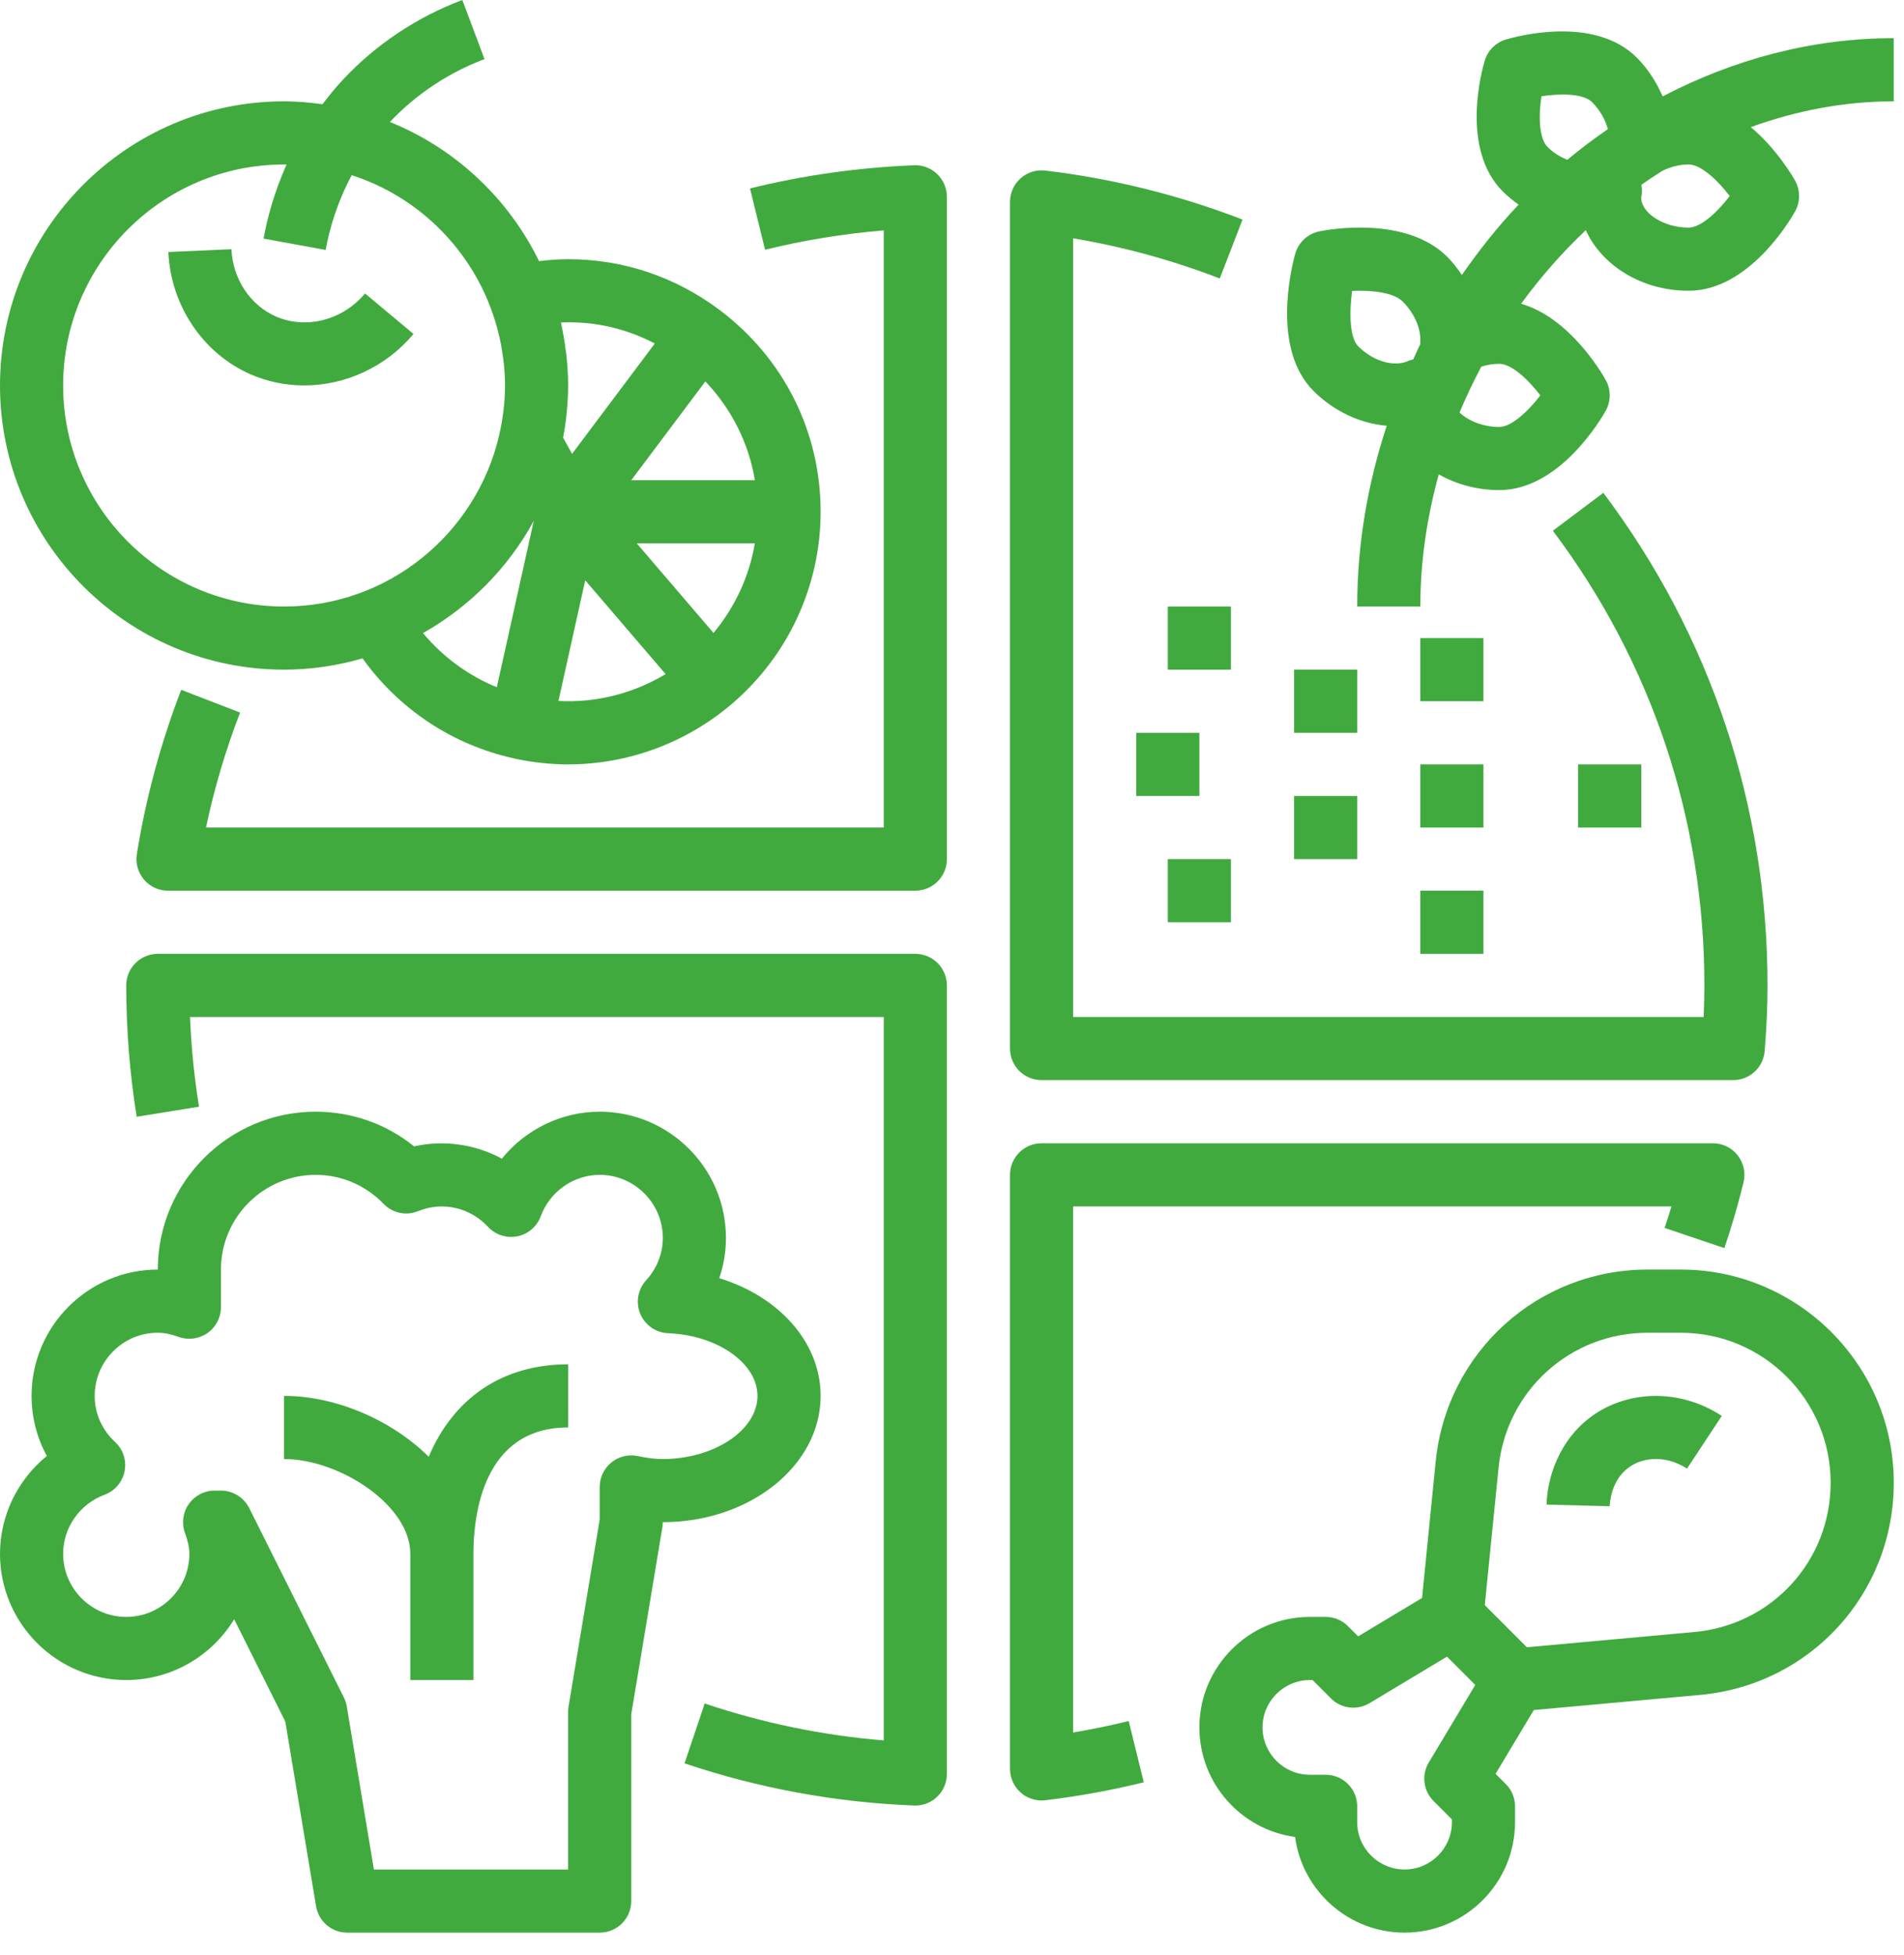 <svg width="76" height="78" viewBox="0 0 76 78" fill="none" xmlns="http://www.w3.org/2000/svg">
<path d="M37.409 6.945C37.163 6.707 36.826 6.58 36.487 6.595C34.276 6.682 32.071 6.992 29.936 7.519L30.539 9.965C32.087 9.584 33.675 9.325 35.276 9.193V33.019H8.222C8.553 31.457 9.009 29.92 9.583 28.432L7.233 27.525C6.418 29.637 5.822 31.841 5.462 34.078C5.402 34.443 5.507 34.813 5.746 35.096C5.986 35.378 6.336 35.539 6.705 35.539H36.536C37.233 35.539 37.796 34.975 37.796 34.279V7.854C37.796 7.511 37.657 7.184 37.409 6.945Z" fill="#41AA3F"/>
<path d="M63.999 19.664L61.984 21.177C65.941 26.442 68.032 32.715 68.032 39.319C68.032 39.721 68.022 40.138 68.002 40.579H42.835V9.509C44.837 9.846 46.8 10.383 48.688 11.112L49.597 8.762C47.073 7.787 44.425 7.128 41.727 6.806C41.362 6.763 41.01 6.876 40.74 7.114C40.469 7.353 40.315 7.695 40.315 8.057V41.839C40.315 42.534 40.879 43.098 41.575 43.098H69.183C69.839 43.098 70.386 42.593 70.439 41.939C70.515 40.982 70.552 40.125 70.552 39.319C70.552 32.164 68.285 25.369 63.999 19.664Z" fill="#41AA3F"/>
<path d="M36.535 38.059H6.299C5.602 38.059 5.039 38.623 5.039 39.319C5.039 41.079 5.179 42.842 5.456 44.56L7.944 44.159C7.754 42.983 7.634 41.783 7.585 40.579H35.276V69.445C32.835 69.243 30.438 68.749 28.128 67.971L27.323 70.359C30.273 71.353 33.354 71.92 36.485 72.042C36.501 72.042 36.518 72.044 36.534 72.044C36.859 72.044 37.173 71.918 37.407 71.692C37.657 71.454 37.795 71.126 37.795 70.784V39.319C37.795 38.623 37.232 38.059 36.535 38.059Z" fill="#41AA3F"/>
<path d="M69.363 46.102C69.126 45.796 68.76 45.618 68.374 45.618H41.575C40.879 45.618 40.315 46.183 40.315 46.878V70.581C40.315 70.941 40.469 71.284 40.739 71.523C40.972 71.73 41.269 71.841 41.575 71.841C41.624 71.841 41.675 71.838 41.725 71.832C43.043 71.674 44.366 71.434 45.656 71.116L45.053 68.67C44.322 68.85 43.58 69.004 42.834 69.128V48.138H66.718C66.631 48.425 66.539 48.711 66.444 48.996L68.831 49.801C69.123 48.934 69.382 48.052 69.594 47.18C69.688 46.805 69.602 46.407 69.363 46.102Z" fill="#41AA3F"/>
<path d="M28.72 12.366C28.718 12.364 28.717 12.364 28.716 12.364C26.953 11.041 24.866 10.342 22.677 10.342C22.298 10.342 21.913 10.371 21.518 10.42C20.29 7.911 18.168 5.919 15.563 4.867C16.601 3.766 17.905 2.898 19.34 2.358L18.454 0C16.644 0.679 14.999 1.778 13.693 3.175C13.391 3.499 13.123 3.827 12.873 4.159C12.369 4.091 11.86 4.043 11.339 4.043C5.086 4.043 0 9.13 0 15.382C0 21.633 5.086 26.72 11.339 26.72C12.426 26.72 13.475 26.558 14.472 26.27C15.912 28.286 18.056 29.716 20.49 30.255C20.491 30.255 20.491 30.257 20.493 30.257C21.224 30.418 21.959 30.5 22.677 30.5C25.076 30.5 27.406 29.636 29.234 28.068C29.235 28.067 29.235 28.067 29.236 28.066C31.472 26.146 32.756 23.359 32.756 20.421C32.756 17.229 31.285 14.293 28.72 12.366ZM11.339 24.201C6.477 24.201 2.52 20.245 2.52 15.382C2.52 10.518 6.477 6.563 11.339 6.563C11.373 6.563 11.404 6.568 11.438 6.568C10.946 7.662 10.671 8.689 10.52 9.521L12.998 9.973C13.148 9.152 13.449 8.093 14.04 6.99C16.601 7.816 18.646 9.784 19.588 12.291C19.678 12.53 19.757 12.771 19.825 13.013C19.834 13.044 19.841 13.076 19.849 13.107C19.908 13.327 19.96 13.546 20.003 13.768C20.02 13.865 20.033 13.963 20.048 14.06C20.073 14.224 20.1 14.387 20.116 14.553C20.141 14.825 20.158 15.102 20.158 15.382C20.158 16.03 20.078 16.703 19.921 17.381C19.01 21.283 15.513 24.201 11.339 24.201ZM19.831 27.421C18.687 26.955 17.678 26.209 16.883 25.261C18.744 24.213 20.284 22.661 21.305 20.784L19.831 27.421ZM30.132 19.161H25.197L28.154 15.22C29.2 16.313 29.885 17.676 30.132 19.161ZM26.138 13.706L25.037 15.174L22.835 18.109L22.477 17.464V17.463C22.54 17.125 22.592 16.784 22.623 16.436C22.659 16.083 22.677 15.73 22.677 15.382C22.677 14.964 22.651 14.554 22.607 14.148C22.601 14.089 22.588 14.031 22.58 13.972C22.535 13.608 22.473 13.249 22.394 12.896C22.393 12.887 22.391 12.878 22.389 12.868C23.739 12.809 24.988 13.109 26.138 13.706ZM22.291 27.97L23.36 23.155L26.568 26.897C25.288 27.666 23.808 28.048 22.291 27.97ZM28.48 25.255L25.418 21.681H30.131C29.908 22.995 29.338 24.228 28.48 25.255Z" fill="#41AA3F"/>
<path d="M49.134 24.201H46.614V26.72H49.134V24.201Z" fill="#41AA3F"/>
<path d="M54.174 26.72H51.654V29.24H54.174V26.72Z" fill="#41AA3F"/>
<path d="M59.213 35.539H56.693V38.059H59.213V35.539Z" fill="#41AA3F"/>
<path d="M49.134 34.279H46.614V36.799H49.134V34.279Z" fill="#41AA3F"/>
<path d="M47.874 29.24H45.355V31.76H47.874V29.24Z" fill="#41AA3F"/>
<path d="M65.512 30.5H62.992V33.02H65.512V30.5Z" fill="#41AA3F"/>
<path d="M59.213 25.46H56.693V27.98H59.213V25.46Z" fill="#41AA3F"/>
<path d="M54.174 31.76H51.654V34.279H54.174V31.76Z" fill="#41AA3F"/>
<path d="M59.213 30.5H56.693V33.02H59.213V30.5Z" fill="#41AA3F"/>
<path d="M75.591 1.523C72.308 1.523 69.181 2.377 66.367 3.846C66.121 3.287 65.787 2.751 65.332 2.297C63.62 0.586 60.464 1.47 60.109 1.576C59.705 1.698 59.387 2.014 59.265 2.419C59.159 2.773 58.273 5.929 59.987 7.642C60.185 7.839 60.399 8.008 60.617 8.165C59.792 9.032 59.043 9.978 58.353 10.972C58.179 10.72 57.995 10.473 57.773 10.251C56.113 8.592 53.012 9.16 52.663 9.232C52.197 9.327 51.824 9.676 51.697 10.134C51.527 10.755 50.765 13.934 52.428 15.597C53.263 16.43 54.313 16.897 55.352 16.989C54.601 19.268 54.174 21.691 54.174 24.2H56.694C56.694 22.39 56.963 20.624 57.429 18.927C58.125 19.32 58.95 19.555 59.843 19.555C62.252 19.555 63.911 16.716 64.093 16.391C64.306 16.009 64.306 15.543 64.093 15.16C63.934 14.876 62.647 12.671 60.716 12.121C61.49 11.059 62.354 10.076 63.299 9.185C63.942 10.597 65.534 11.602 67.402 11.602C69.811 11.602 71.471 8.762 71.652 8.437C71.865 8.055 71.865 7.589 71.652 7.206C71.544 7.012 70.897 5.921 69.886 5.073C71.704 4.413 73.622 4.043 75.591 4.043V1.523ZM56.691 13.735C56.59 13.933 56.506 14.139 56.41 14.341C56.338 14.36 56.265 14.376 56.197 14.408C55.721 14.623 54.887 14.491 54.211 13.814C53.872 13.475 53.852 12.481 53.971 11.608C54.746 11.573 55.625 11.666 55.992 12.033C56.467 12.508 56.734 13.135 56.689 13.671C56.687 13.692 56.692 13.713 56.691 13.735ZM61.484 15.776C60.994 16.417 60.328 17.036 59.843 17.036C59.196 17.036 58.604 16.791 58.26 16.459C58.52 15.832 58.813 15.223 59.13 14.627C59.357 14.559 59.595 14.516 59.843 14.516C60.33 14.516 60.994 15.134 61.484 15.776ZM62.56 6.377C62.291 6.266 62.02 6.113 61.77 5.861C61.429 5.521 61.409 4.624 61.529 3.84C62.269 3.73 63.194 3.721 63.551 4.078C63.866 4.393 64.078 4.775 64.18 5.153C63.622 5.534 63.082 5.944 62.56 6.377ZM67.402 9.082C66.396 9.082 65.513 8.494 65.51 7.894C65.514 7.871 65.53 7.768 65.533 7.745C65.548 7.619 65.539 7.495 65.516 7.373C65.791 7.18 66.071 6.996 66.353 6.817C66.673 6.662 67.026 6.562 67.402 6.562C67.889 6.562 68.553 7.181 69.043 7.822C68.553 8.464 67.888 9.082 67.402 9.082Z" fill="#41AA3F"/>
<path d="M28.71 51.001C28.886 50.489 28.977 49.948 28.977 49.398C28.977 46.618 26.716 44.358 23.937 44.358C22.401 44.358 20.971 45.072 20.032 46.233C18.976 45.657 17.714 45.473 16.53 45.743C15.417 44.844 14.046 44.358 12.598 44.358C9.125 44.358 6.299 47.184 6.299 50.657C3.52 50.657 1.26 52.918 1.26 55.697C1.26 56.55 1.472 57.367 1.87 58.094C0.712 59.034 0 60.462 0 61.996C0 64.775 2.26 67.035 5.039 67.035C6.861 67.035 8.462 66.063 9.347 64.609L11.387 68.689L12.616 76.061C12.717 76.668 13.242 77.114 13.858 77.114H23.937C24.634 77.114 25.197 76.55 25.197 75.855V68.4L26.439 60.944C26.451 60.875 26.457 60.806 26.457 60.736C29.93 60.736 32.756 58.476 32.756 55.697C32.756 53.56 31.087 51.726 28.71 51.001ZM26.457 58.217C26.16 58.217 25.85 58.18 25.453 58.098C25.082 58.021 24.696 58.116 24.402 58.355C24.109 58.594 23.937 58.952 23.937 59.331V60.633L22.695 68.089C22.684 68.157 22.677 68.226 22.677 68.295V74.595H14.925L13.842 68.088C13.821 67.964 13.783 67.844 13.726 67.731L9.947 60.172C9.732 59.746 9.296 59.476 8.819 59.476H8.567C8.155 59.476 7.768 59.678 7.534 60.016C7.297 60.355 7.243 60.787 7.385 61.172C7.504 61.495 7.559 61.757 7.559 61.996C7.559 63.386 6.429 64.516 5.039 64.516C3.65 64.516 2.52 63.386 2.52 61.996C2.52 60.953 3.184 60.007 4.173 59.643C4.583 59.49 4.886 59.138 4.973 58.707C5.058 58.277 4.915 57.834 4.593 57.536C4.068 57.05 3.78 56.396 3.78 55.697C3.78 54.307 4.91 53.177 6.299 53.177C6.551 53.177 6.817 53.23 7.132 53.343C7.518 53.482 7.946 53.424 8.284 53.188C8.62 52.953 8.819 52.569 8.819 52.158V50.657C8.819 48.574 10.515 46.878 12.598 46.878C13.625 46.878 14.589 47.289 15.31 48.034C15.666 48.405 16.214 48.521 16.691 48.325C17.669 47.925 18.768 48.186 19.479 48.952C19.777 49.273 20.222 49.416 20.65 49.33C21.08 49.244 21.434 48.94 21.585 48.529C21.949 47.542 22.894 46.878 23.937 46.878C25.327 46.878 26.457 48.008 26.457 49.398C26.457 50.016 26.22 50.616 25.789 51.087C25.458 51.45 25.368 51.97 25.556 52.422C25.745 52.875 26.18 53.177 26.67 53.196C28.635 53.273 30.236 54.395 30.236 55.697C30.236 57.062 28.506 58.217 26.457 58.217Z" fill="#41AA3F"/>
<path d="M67.089 50.657H65.769C61.382 50.657 57.745 53.95 57.307 58.315L56.763 63.761L54.212 65.292L53.805 64.885C53.569 64.648 53.249 64.516 52.914 64.516H52.285C49.853 64.516 47.875 66.494 47.875 68.925C47.875 71.157 49.541 73.006 51.694 73.296C51.983 75.449 53.833 77.114 56.064 77.114C58.496 77.114 60.474 75.136 60.474 72.705V72.075C60.474 71.741 60.341 71.42 60.104 71.184L59.697 70.777L61.224 68.232L67.859 67.629C72.267 67.228 75.592 63.587 75.592 59.161C75.592 54.472 71.778 50.657 67.089 50.657ZM57.221 71.863L57.954 72.597V72.705C57.954 73.747 57.106 74.595 56.064 74.595C55.022 74.595 54.174 73.747 54.174 72.705V72.075C54.174 71.38 53.611 70.815 52.914 70.815H52.285C51.243 70.815 50.395 69.967 50.395 68.925C50.395 67.883 51.243 67.036 52.285 67.036H52.393L53.126 67.769C53.534 68.178 54.168 68.255 54.666 67.958L57.759 66.102L58.323 66.666L58.887 67.231L57.032 70.324C56.734 70.82 56.812 71.454 57.221 71.863ZM67.631 65.119L60.947 65.727L59.267 64.046L59.816 58.564C60.123 55.493 62.682 53.177 65.769 53.177H67.089C70.387 53.177 73.072 55.862 73.072 59.161C73.072 62.276 70.734 64.837 67.631 65.119Z" fill="#41AA3F"/>
<path d="M14.571 11.71C13.68 12.777 12.214 13.154 11.006 12.625C9.984 12.176 9.29 11.123 9.237 9.943L6.72 10.055C6.814 12.186 8.099 14.1 9.993 14.932C10.682 15.234 11.414 15.379 12.143 15.379C13.774 15.379 15.395 14.653 16.505 13.325L14.571 11.71Z" fill="#41AA3F"/>
<path d="M63.504 56.533C62.24 57.466 61.76 58.952 61.732 60.035L64.252 60.1C64.255 59.997 64.297 59.08 65.001 58.562C65.647 58.086 66.584 58.103 67.338 58.6L68.726 56.497C67.094 55.419 64.994 55.434 63.504 56.533Z" fill="#41AA3F"/>
<path d="M17.113 58.125C15.607 56.638 13.379 55.697 11.339 55.697V58.217C13.539 58.217 16.378 60.05 16.378 61.996V67.036H18.898V61.996C18.898 60.48 19.266 56.957 22.678 56.957V54.437C20.036 54.437 18.098 55.8 17.113 58.125Z" fill="#41AA3F"/>
</svg>
